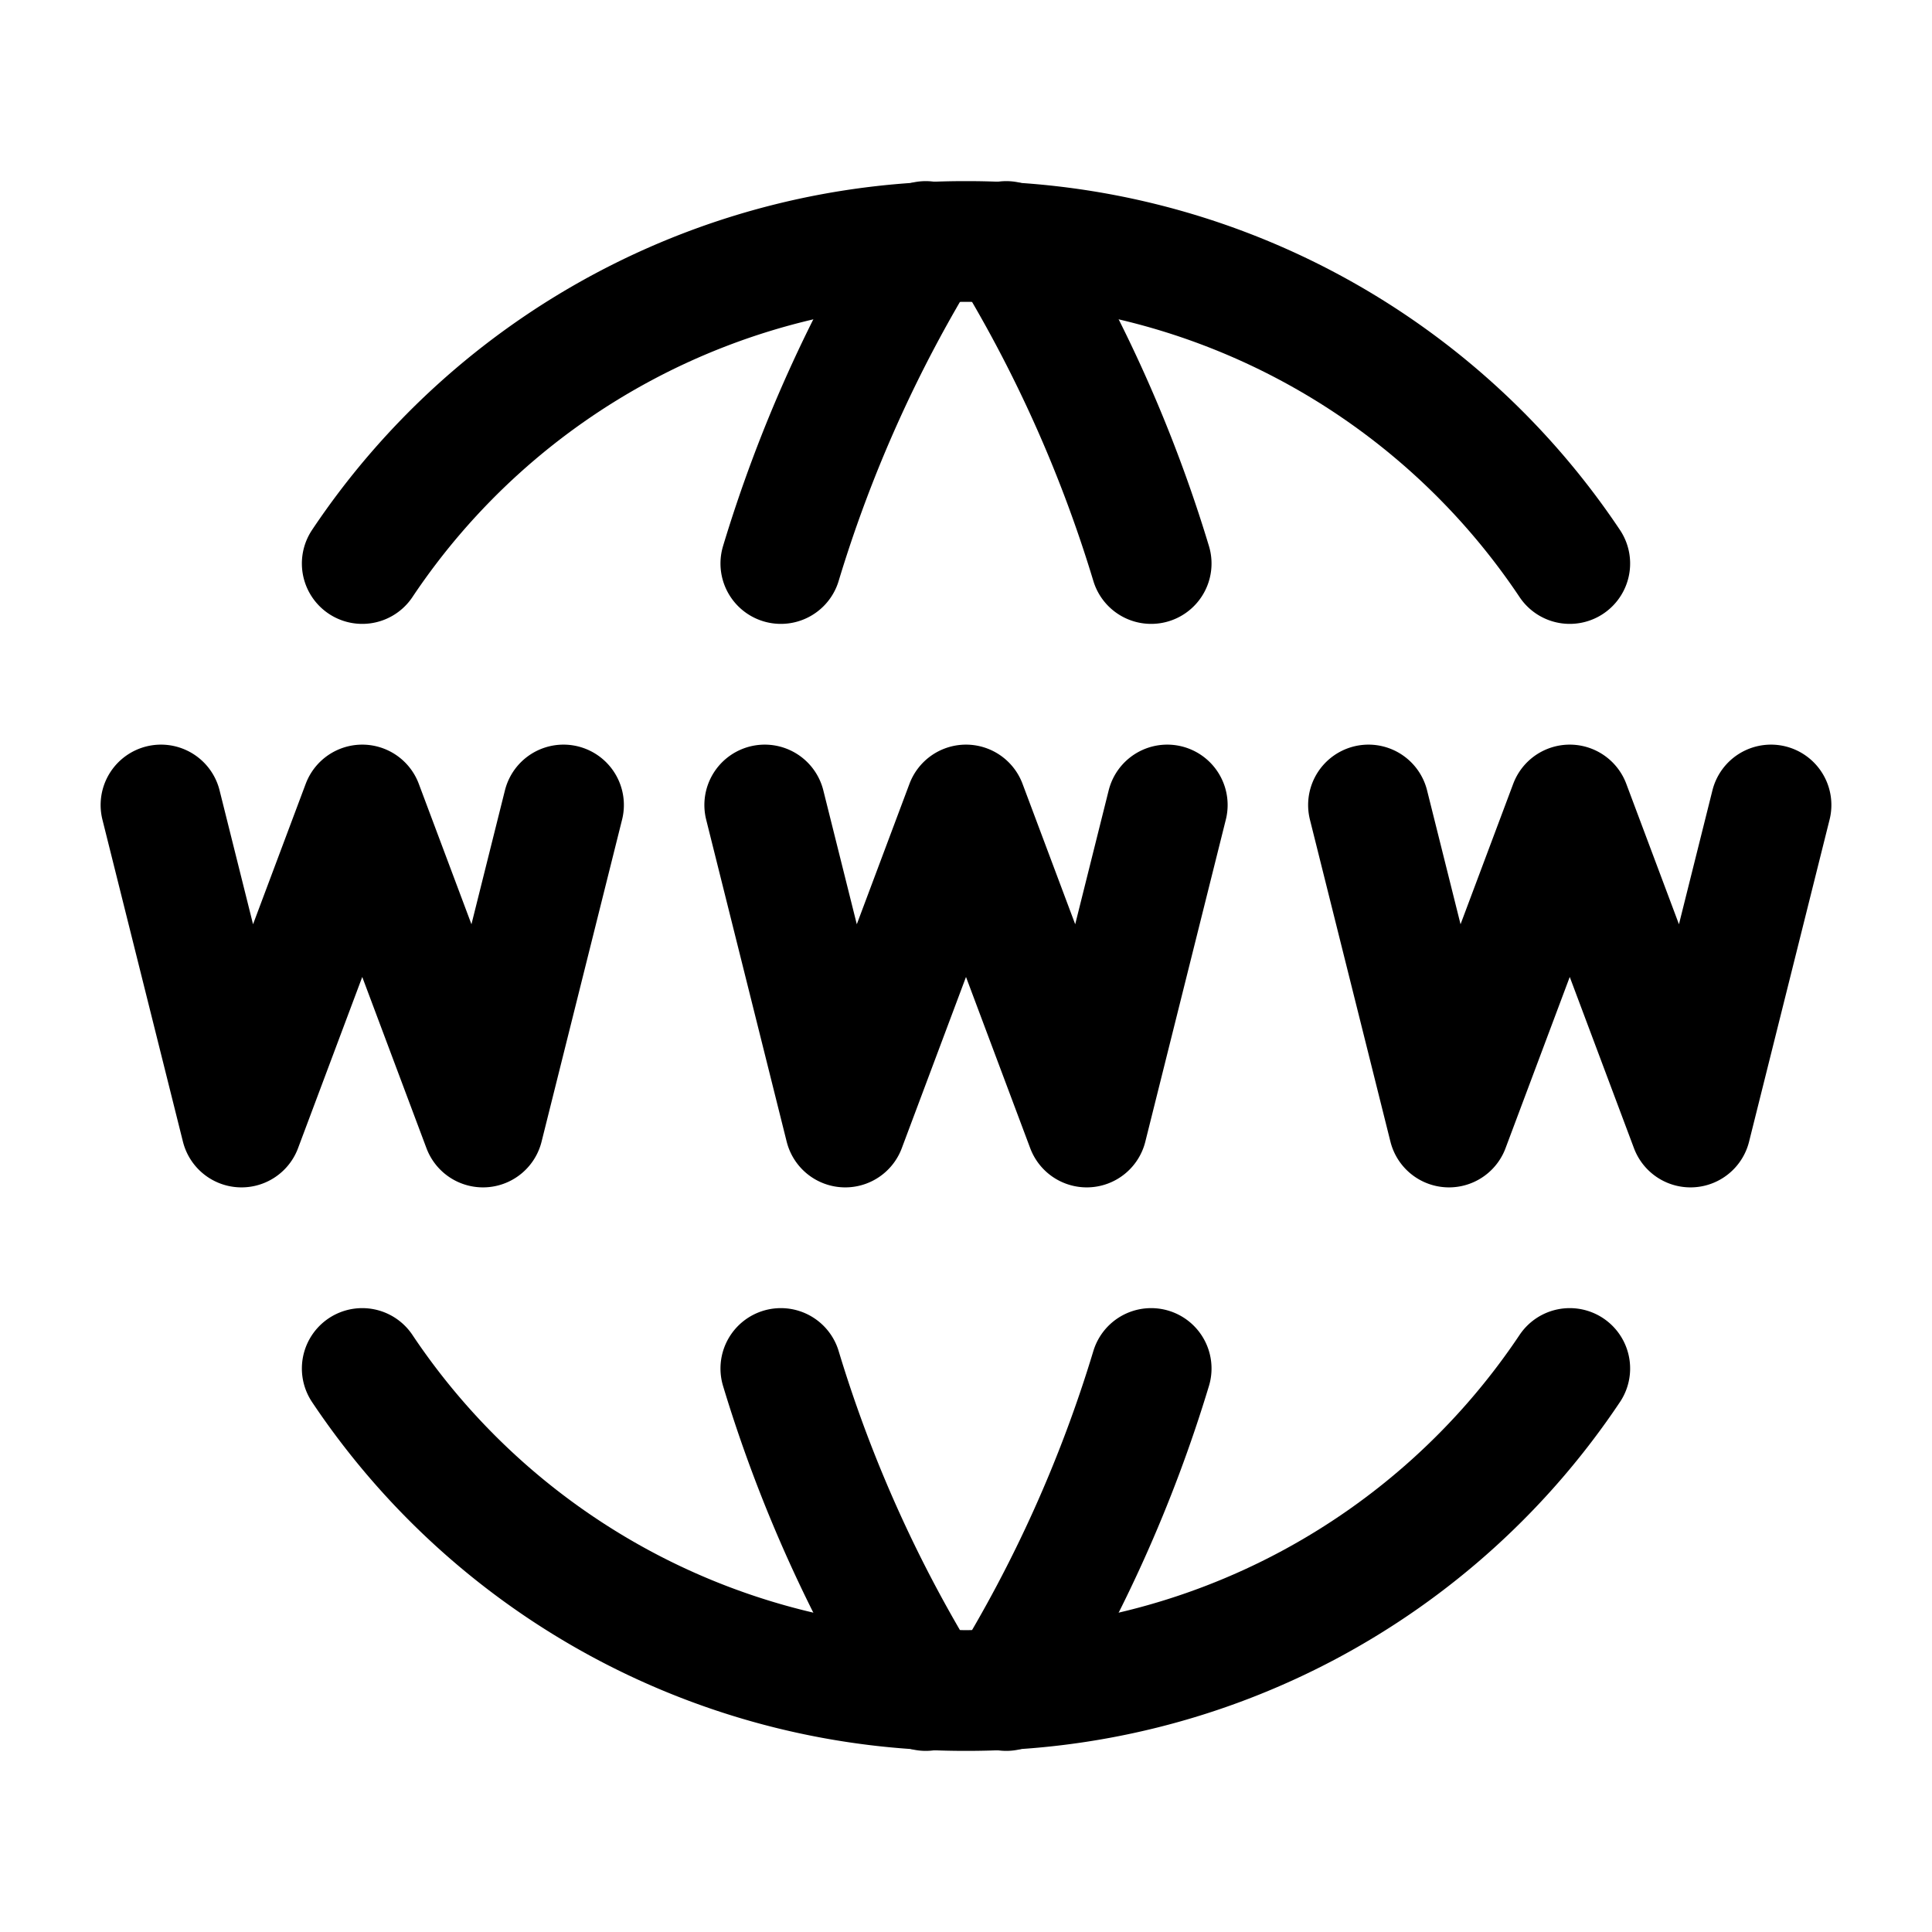 <svg
  xmlns='http://www.w3.org/2000/svg'
  width='24'
  height='24'
  fill='none'
  stroke='currentColor'
  stroke-linecap='round'
  stroke-linejoin='round'
  stroke-width='1.5'
  class='icon icon-tabler icons-tabler-outline icon-tabler-world-www'
  viewBox='0 0 24 24'
  >
  <path
    stroke='none'
    d='M0 0h24v24H0z'
    />
  <path d='M19.5 7A9 9 0 0 0 12 3a9 9 0 0 0-7.5 4'/>
  <path d='M11.5 3a17 17 0 0 0-1.8 4M12.5 3a17 17 0 0 1 1.8 4M19.5 17a9 9 0 0 1-7.5 4 9 9 0 0 1-7.5-4'/>
  <path d='M11.5 21a17 17 0 0 1-1.8-4M12.5 21a17 17 0 0 0 1.8-4M2 10l1 4 1.5-4L6 14l1-4M17 10l1 4 1.5-4 1.5 4 1-4M9.5 10l1 4 1.5-4 1.5 4 1-4'/>
</svg>